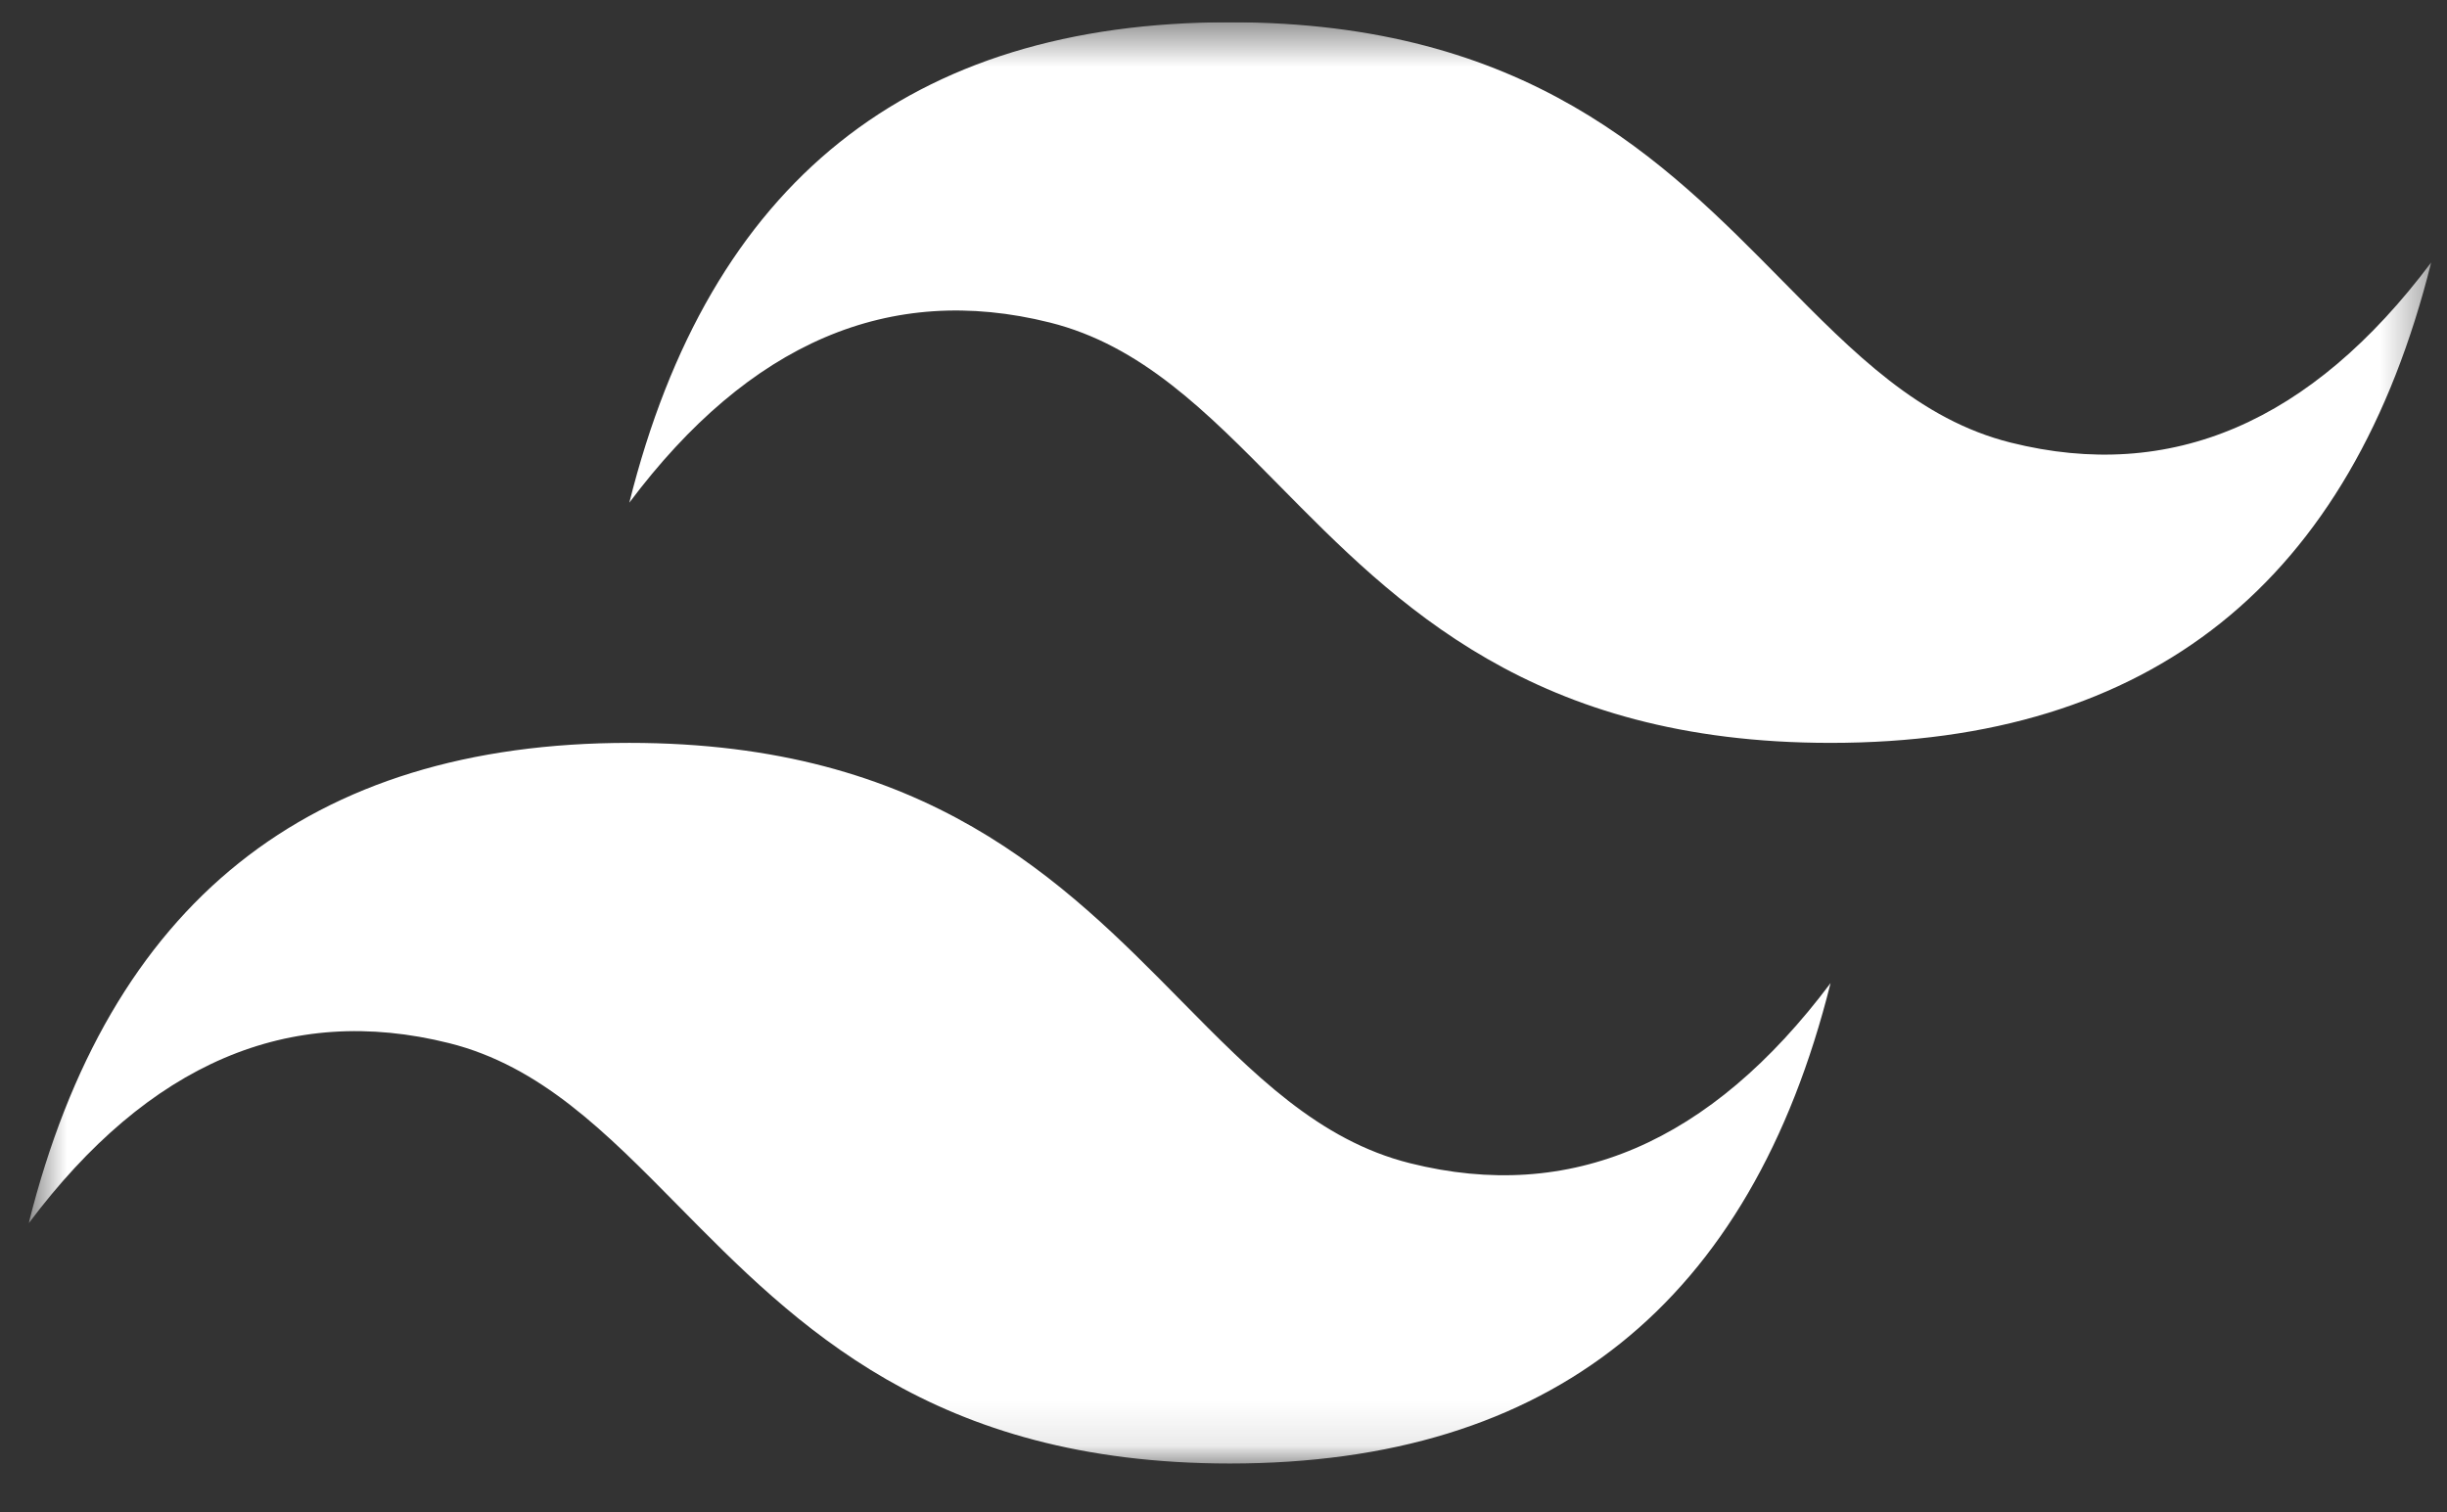 <svg width="55" height="34" viewBox="0 0 55 34" fill="none" xmlns="http://www.w3.org/2000/svg">
<rect x="0" y="0" width="55" height="34" fill="#333333" stroke="none"/>
<g clip-path="url(#clip0_258_96)">
<mask id="mask0_258_96" style="mask-type:luminance" maskUnits="userSpaceOnUse" x="0" y="0" width="55" height="33">
<path d="M0.645 0.5H54.645V32.9H0.645V0.5Z" fill="white"/>
</mask>
<g mask="url(#mask0_258_96)">
<path fill-rule="evenodd" clip-rule="evenodd" d="M27.645 0.5C20.445 0.5 15.945 4.1 14.145 11.3C16.845 7.7 19.995 6.35 23.595 7.25C25.649 7.763 27.117 9.254 28.742 10.903C31.389 13.59 34.453 16.7 41.145 16.7C48.345 16.7 52.845 13.1 54.645 5.9C51.945 9.5 48.795 10.85 45.195 9.95C43.141 9.437 41.673 7.946 40.048 6.297C37.401 3.61 34.337 0.5 27.645 0.5ZM14.145 16.7C6.945 16.7 2.445 20.3 0.645 27.5C3.345 23.9 6.495 22.55 10.095 23.45C12.149 23.964 13.617 25.454 15.242 27.103C17.889 29.79 20.953 32.9 27.645 32.9C34.845 32.9 39.345 29.3 41.145 22.1C38.445 25.7 35.295 27.05 31.695 26.15C29.641 25.637 28.173 24.146 26.548 22.497C23.901 19.81 20.837 16.7 14.145 16.7Z" fill="white"/>
</g>
</g>
<defs>
<clipPath id="clip0_258_96">
<rect width="54" height="33" fill="white" transform="translate(0.645 0.5)"/>
</clipPath>
</defs>
</svg>
